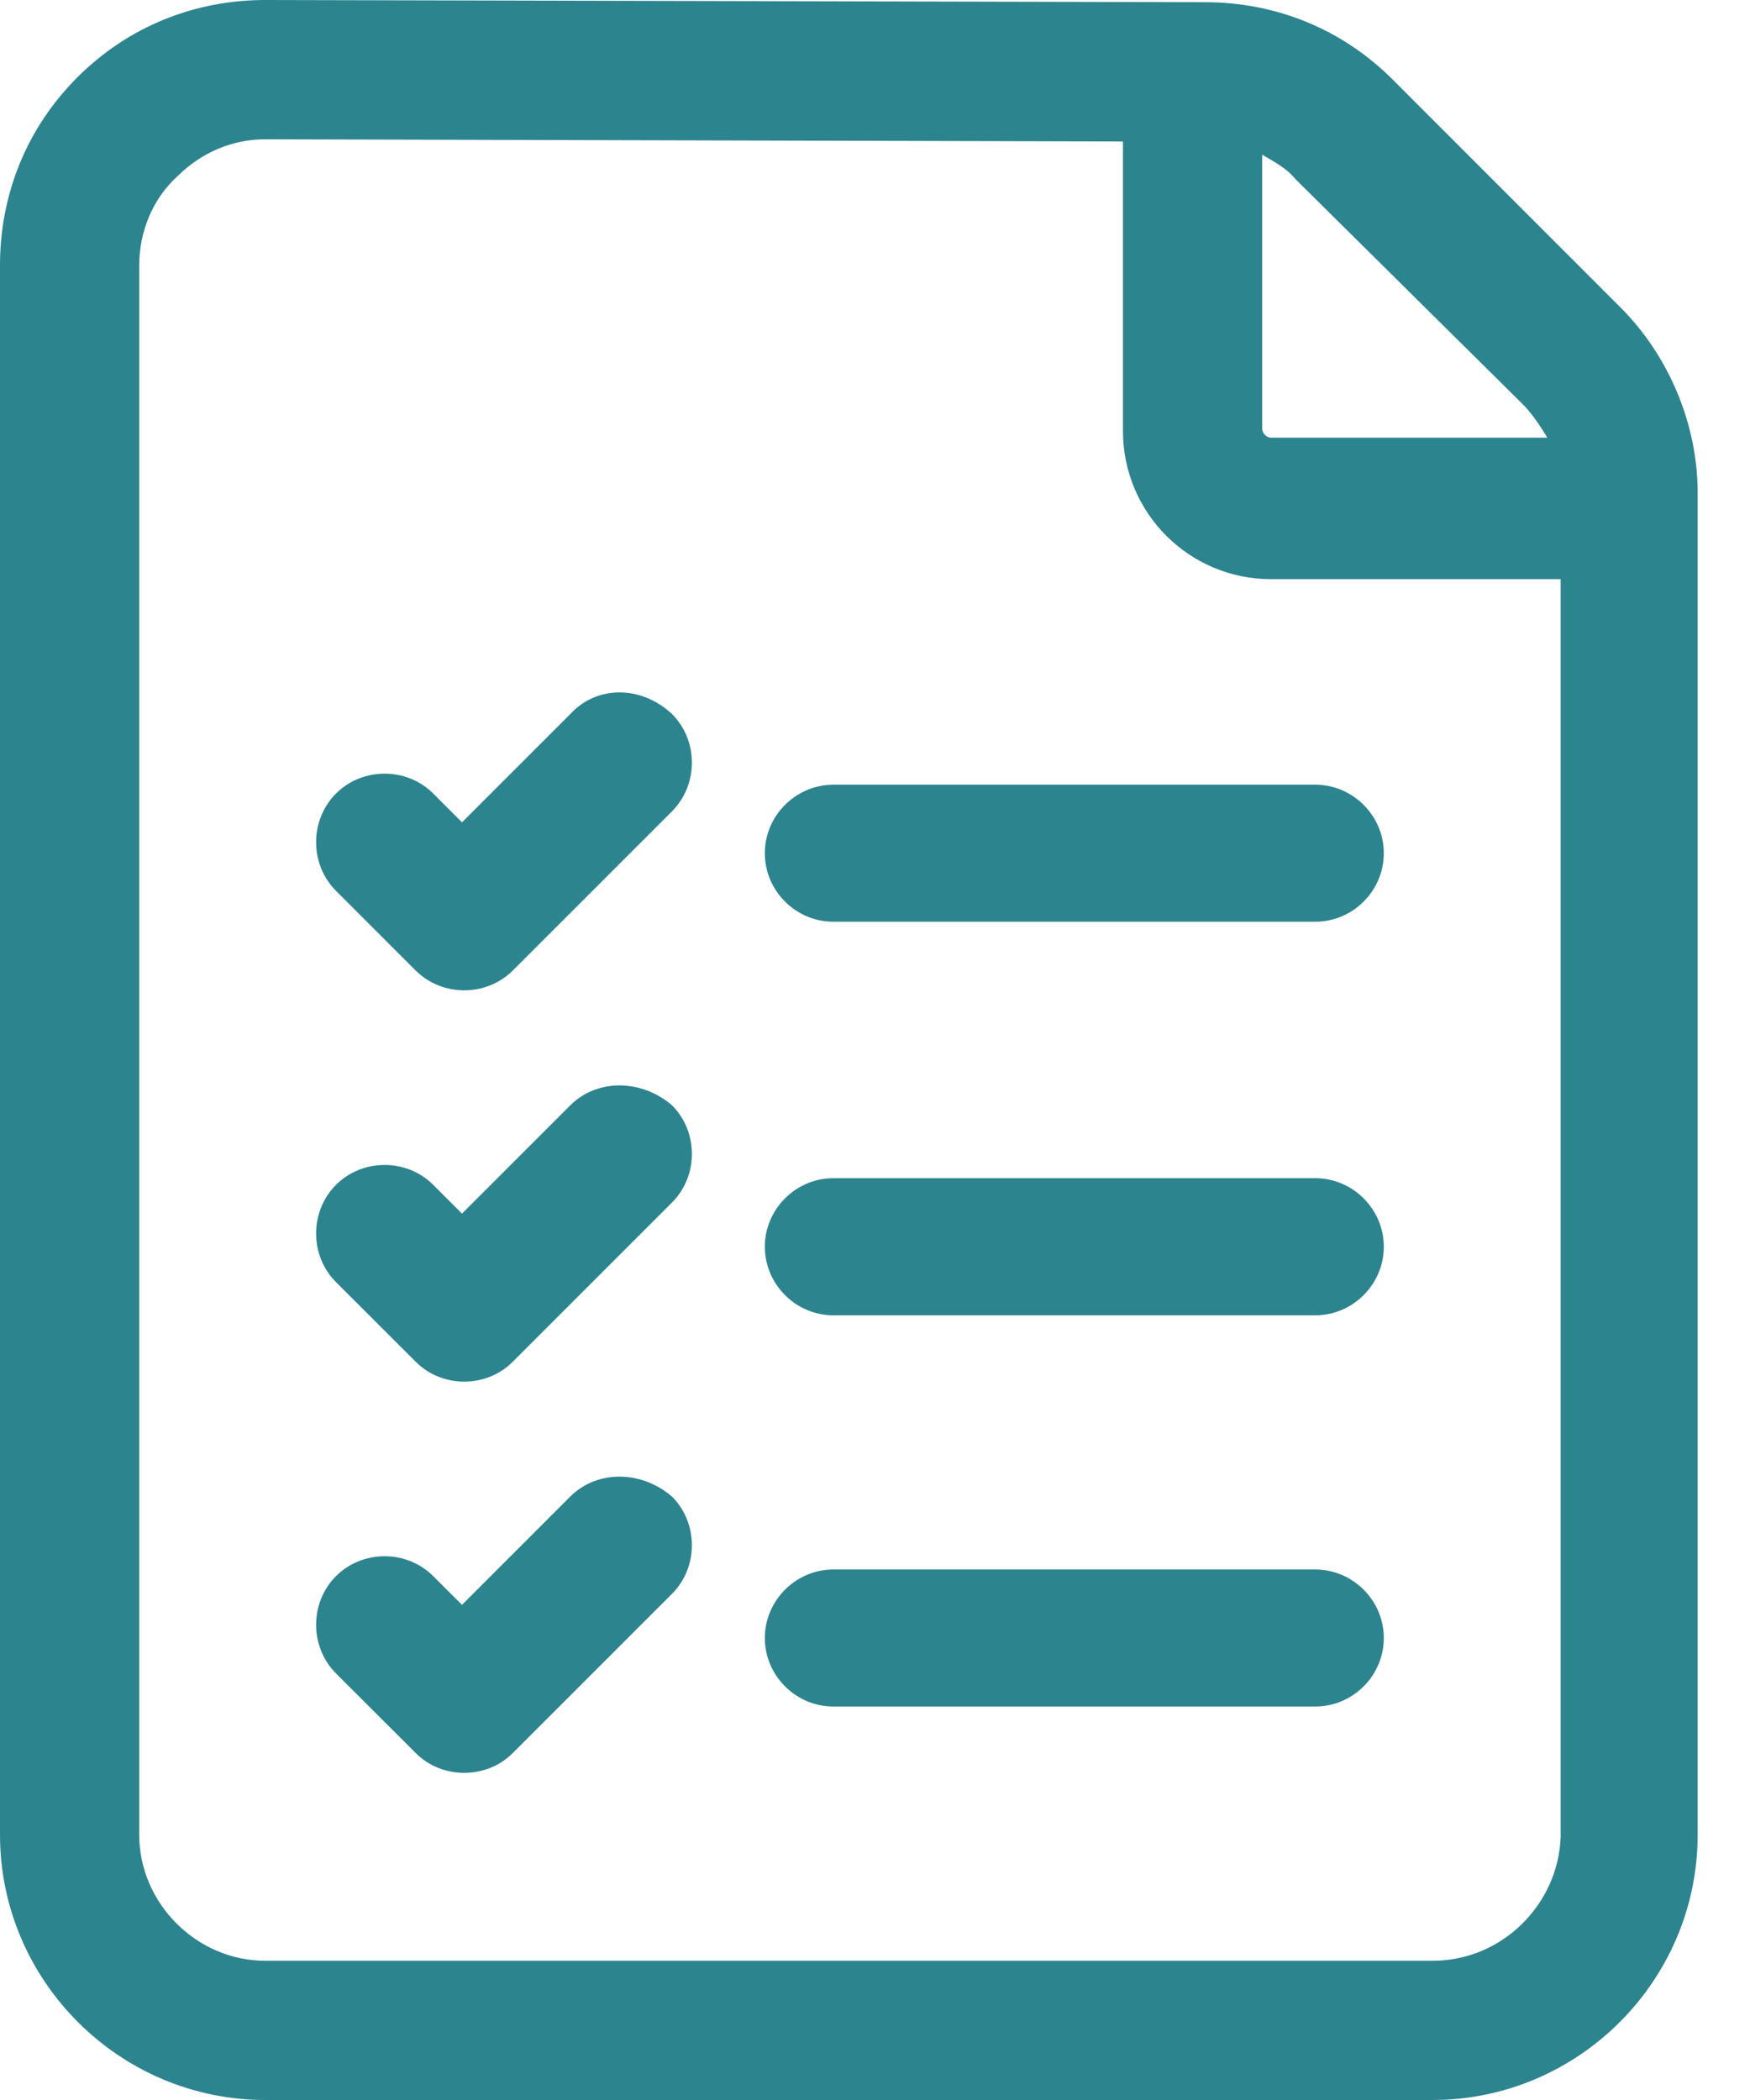 <svg width="20" height="24" viewBox="0 0 20 24" fill="none" xmlns="http://www.w3.org/2000/svg">
<path d="M18.518 3.512L15.916 0.909C15.335 0.328 14.577 0.025 13.768 0.025L3.032 0C2.223 0 1.465 0.303 0.884 0.884C0.303 1.465 0 2.223 0 3.032V20.968C0 22.636 1.364 24 3.032 24H16.371C18.038 24 19.402 22.636 19.402 20.968V5.634C19.402 4.85 19.074 4.067 18.518 3.512L18.518 3.512ZM17.406 4.623C17.507 4.724 17.608 4.876 17.684 5.002H14.526C14.476 5.002 14.425 4.952 14.425 4.901V1.768C14.552 1.844 14.703 1.92 14.804 2.046L17.406 4.623ZM16.37 22.409H3.031C2.248 22.409 1.591 21.752 1.591 20.969V3.032C1.591 2.653 1.743 2.274 2.021 2.021C2.299 1.743 2.653 1.592 3.031 1.592L12.834 1.617V4.927C12.834 5.861 13.591 6.619 14.526 6.619H17.836V20.994C17.81 21.752 17.179 22.409 16.37 22.409L16.37 22.409Z" fill="#2C848F"/>
<path d="M15.032 13.465H9.524C9.095 13.465 8.741 13.819 8.741 14.248C8.741 14.678 9.095 15.032 9.524 15.032H15.032C15.461 15.032 15.815 14.678 15.815 14.248C15.815 13.819 15.461 13.465 15.031 13.465H15.032Z" fill="#2C848F"/>
<path d="M15.032 8.968H9.524C9.095 8.968 8.741 9.322 8.741 9.751C8.741 10.181 9.095 10.534 9.524 10.534H15.032C15.461 10.534 15.815 10.181 15.815 9.751C15.815 9.322 15.461 8.968 15.031 8.968H15.032Z" fill="#2C848F"/>
<path d="M15.032 17.937H9.524C9.095 17.937 8.741 18.291 8.741 18.72C8.741 19.15 9.095 19.503 9.524 19.503H15.032C15.461 19.503 15.815 19.15 15.815 18.72C15.815 18.291 15.461 17.937 15.031 17.937H15.032Z" fill="#2C848F"/>
<path d="M6.518 8.16L5.28 9.398L4.951 9.069C4.648 8.766 4.143 8.766 3.84 9.069C3.537 9.373 3.537 9.878 3.84 10.181L4.75 11.091C4.901 11.242 5.103 11.318 5.305 11.318C5.507 11.318 5.71 11.242 5.861 11.091L7.68 9.272C7.983 8.968 7.983 8.463 7.68 8.16C7.326 7.831 6.821 7.831 6.518 8.16L6.518 8.16Z" fill="#2C848F"/>
<path d="M6.518 12.632L5.28 13.87L4.951 13.541C4.648 13.238 4.143 13.238 3.84 13.541C3.537 13.845 3.537 14.35 3.84 14.653L4.75 15.562C4.901 15.714 5.103 15.79 5.305 15.79C5.507 15.79 5.71 15.714 5.861 15.562L7.68 13.743C7.983 13.44 7.983 12.935 7.68 12.632C7.326 12.329 6.821 12.329 6.518 12.632L6.518 12.632Z" fill="#2C848F"/>
<path d="M6.518 17.103L5.28 18.341L4.951 18.013C4.648 17.71 4.143 17.71 3.84 18.013C3.537 18.316 3.537 18.821 3.84 19.125L4.75 20.034C4.901 20.186 5.103 20.261 5.305 20.261C5.507 20.261 5.71 20.186 5.861 20.034L7.68 18.215C7.983 17.912 7.983 17.407 7.68 17.104C7.326 16.8 6.821 16.8 6.518 17.103L6.518 17.103Z" fill="#2C848F"/>
</svg>
